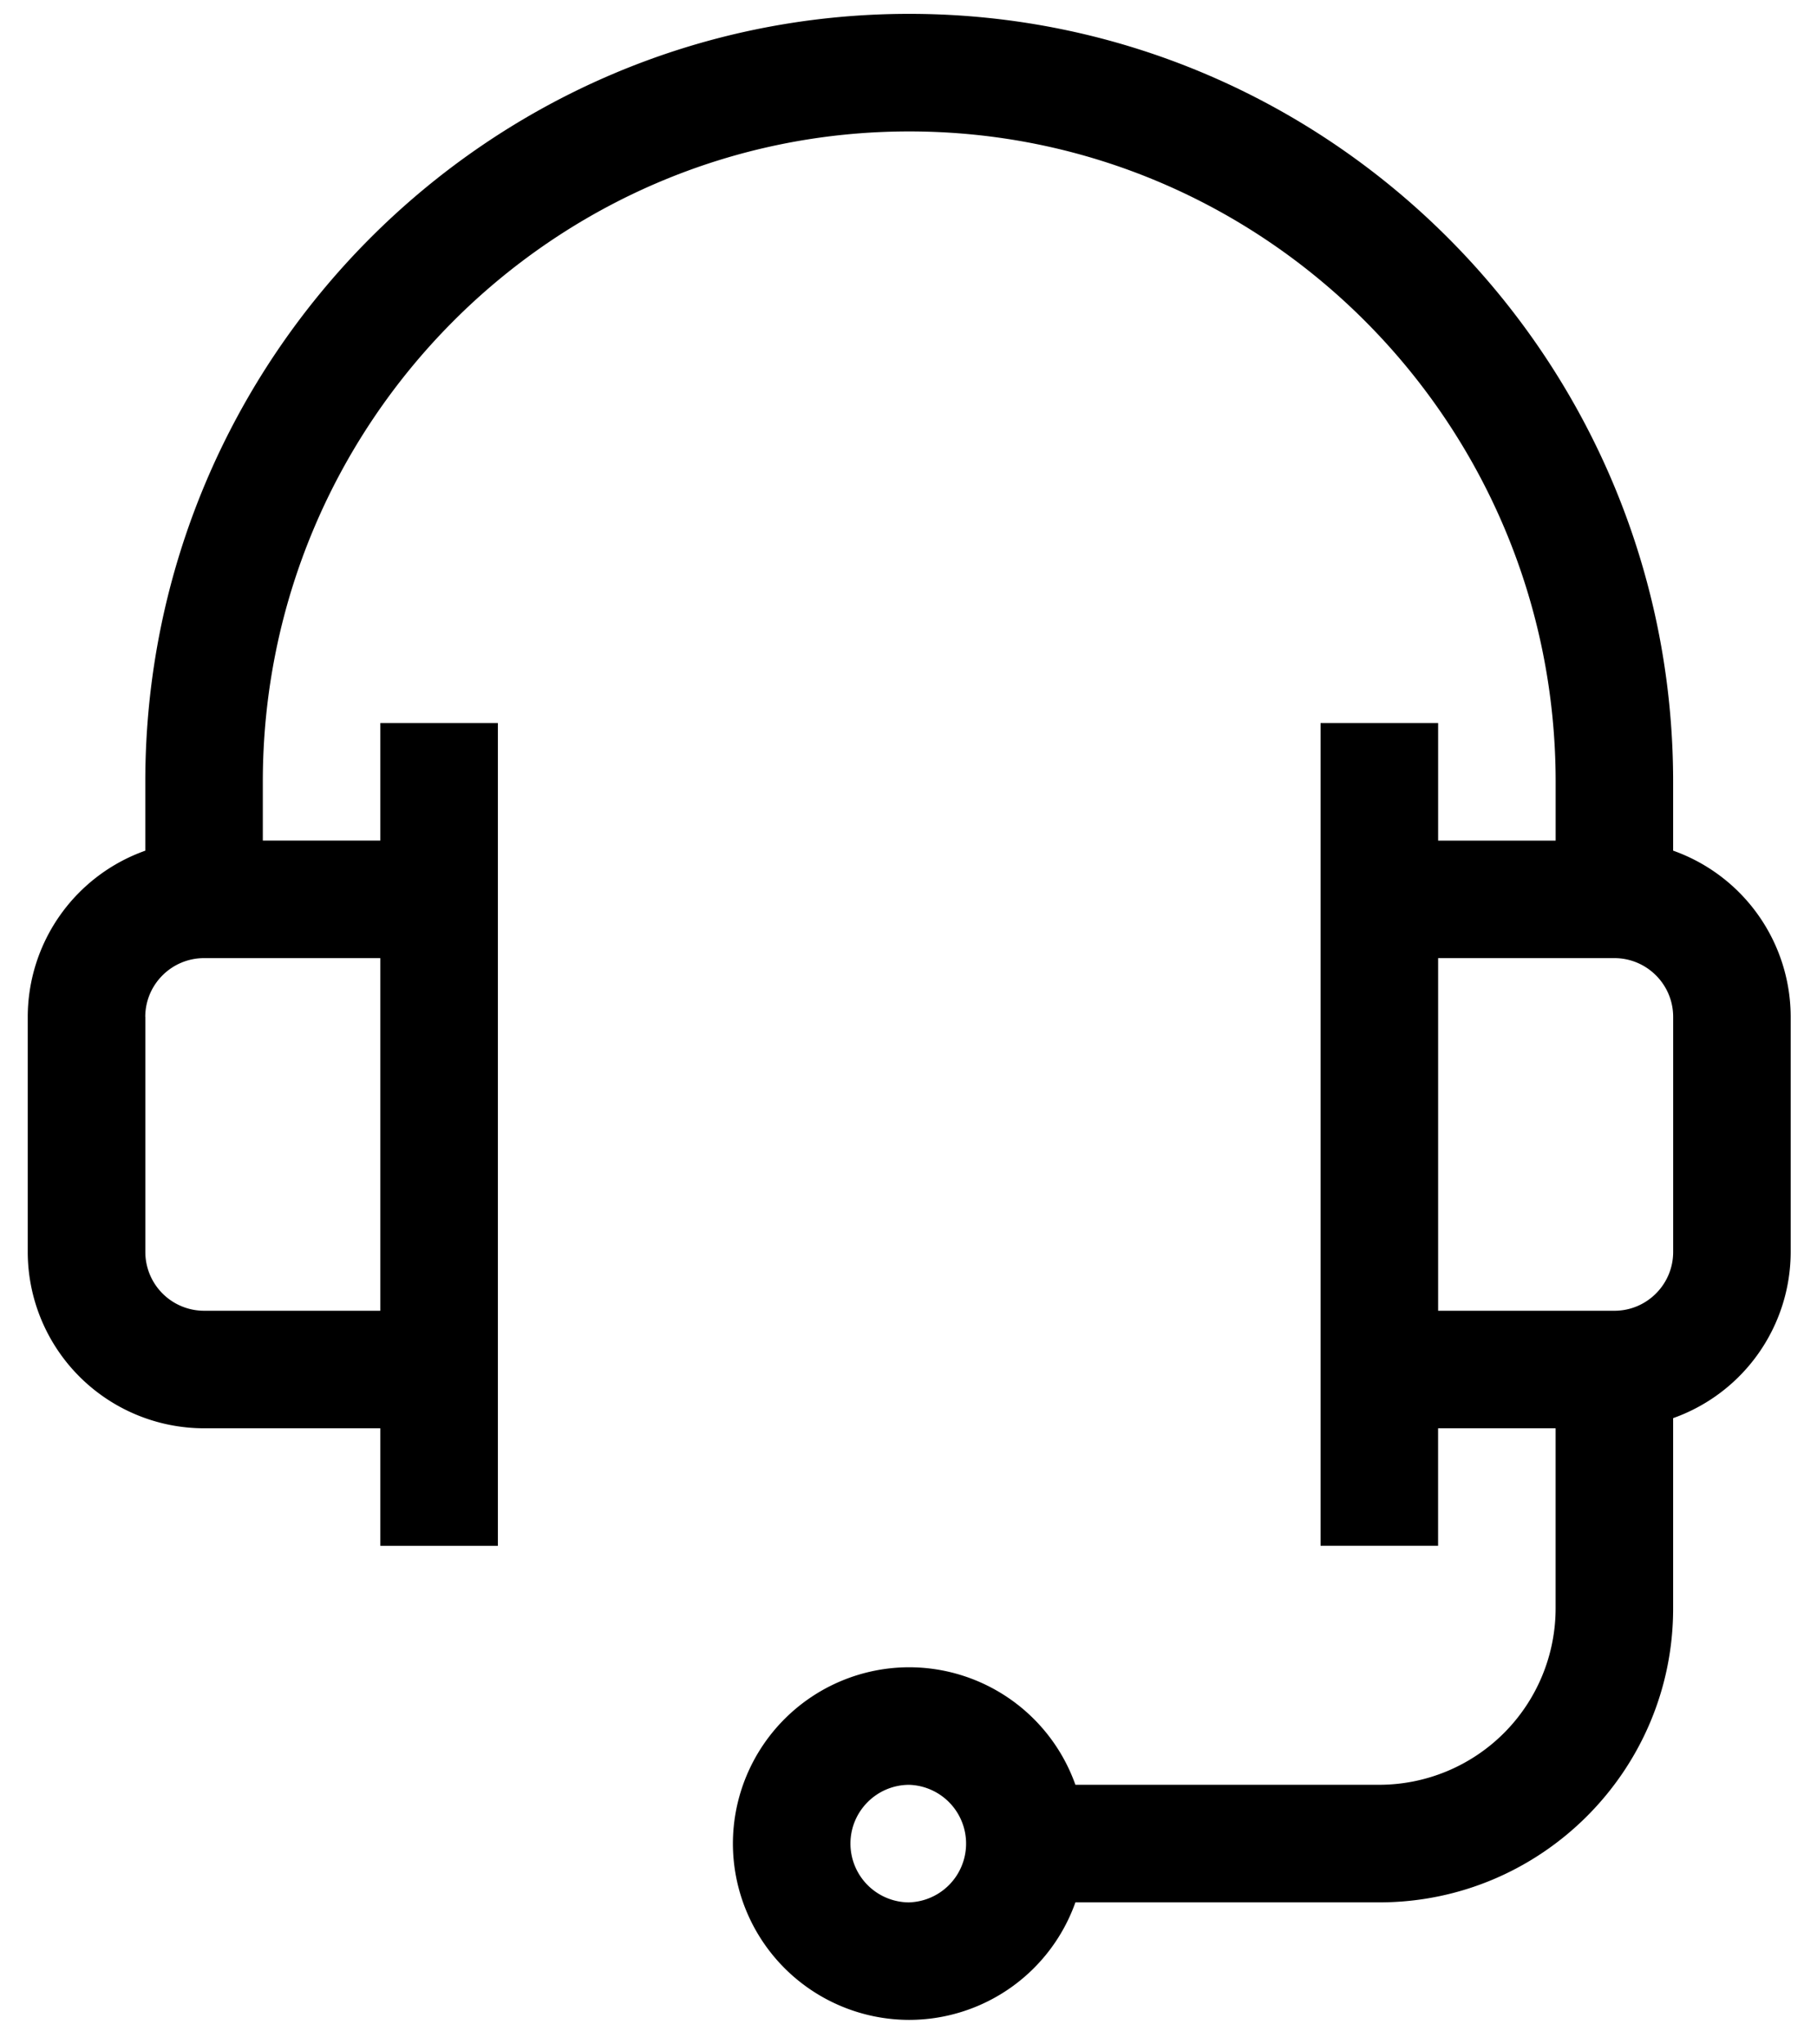 <svg width="56" height="63" fill="none" xmlns="http://www.w3.org/2000/svg"><path d="M6.289 44.015h5.433v3.622h3.623V22.281h-3.623v3.623H8.1v-1.812C8.1 13.04 17.037 4.05 28.023 4.05c10.985 0 19.922 8.991 19.922 20.043v1.812h-3.622V22.28H40.7v25.356h3.622v-3.622h3.622v5.554a5.44 5.44 0 01-5.433 5.433h-9.367a5.442 5.442 0 00-5.122-3.622 5.44 5.44 0 00-5.434 5.434 5.44 5.44 0 005.434 5.433 5.442 5.442 0 005.122-3.622h9.367c4.993 0 9.055-4.063 9.055-9.056v-5.866a5.442 5.442 0 003.623-5.122v-7.244a5.442 5.442 0 00-3.623-5.122v-2.123C51.567 11.043 41.005.427 28.023.427 15.04.427 4.478 11.043 4.478 24.092v2.123a5.442 5.442 0 00-3.623 5.122v7.245a5.44 5.44 0 005.434 5.433zm21.734 14.61a1.813 1.813 0 01-1.812-1.811c0-1 .813-1.812 1.812-1.812a1.812 1.812 0 010 3.622zm23.544-27.288v7.244c0 1-.812 1.812-1.81 1.812h-5.434V29.526h5.433c.999 0 1.811.812 1.811 1.81zm-47.09 0c0-.999.813-1.811 1.812-1.811h5.433v10.867H6.29a1.813 1.813 0 01-1.811-1.812v-7.244z" fill="#000"/></svg>